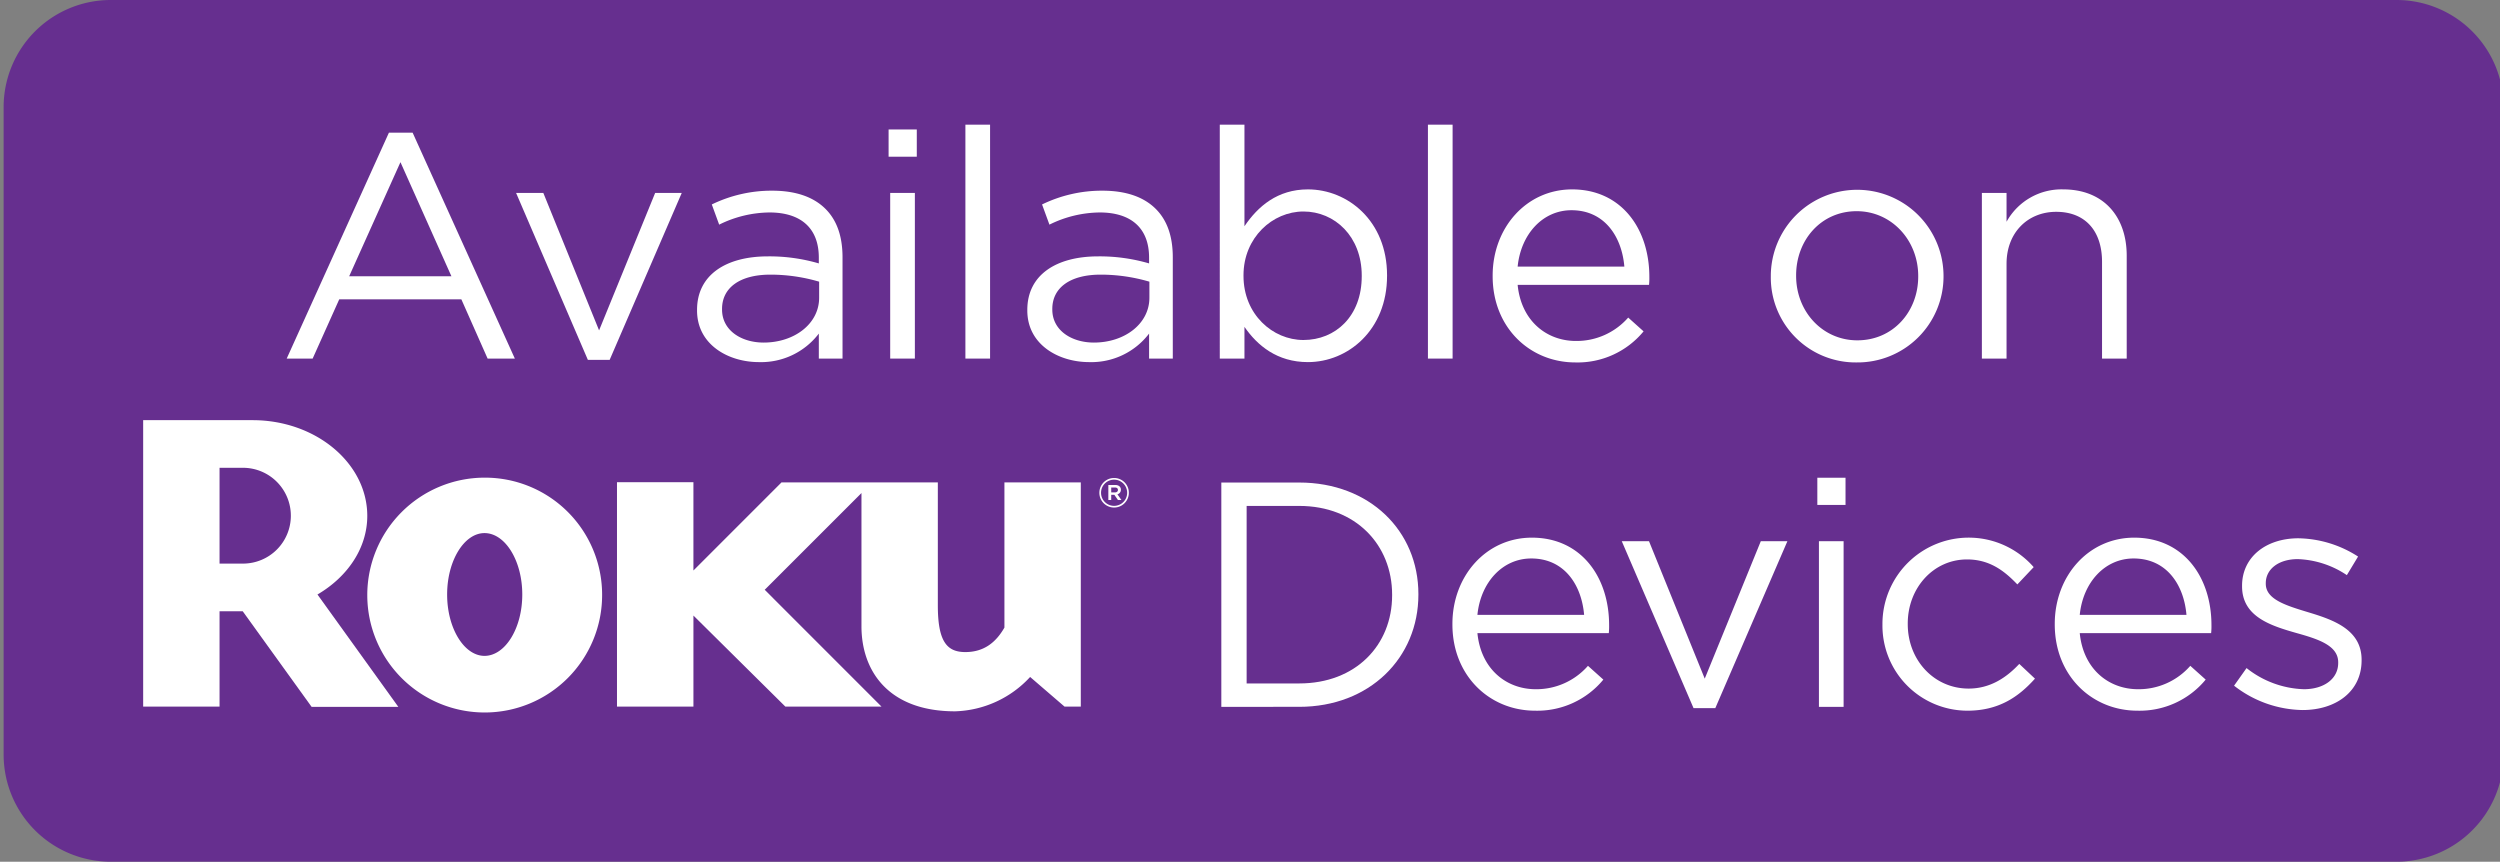 <svg xmlns="http://www.w3.org/2000/svg" width="517.168" height="178.258" viewBox="0 0 517.168 178.258"><rect x="0" y="0" width="517.168" height="178.258" fill="#808080" stroke="none"/><defs><style>.cls-1{fill:#662f8f;}.cls-2{fill:#fff;}</style></defs><title>badge-roku</title><g id="roku"><path id="bg" class="cls-1" d="M495.819,178.258a22.163,22.163,0,0,0,22.1-22.1V22.1a22.164,22.164,0,0,0-22.1-22.1H22.851a22.164,22.164,0,0,0-22.1,22.1v134.057a22.164,22.164,0,0,0,22.1,22.1H495.819"/><g id="text"><path class="cls-2" d="M252.652,99.82H268.76c14.583,0,24.659,10.01,24.659,23.068v.132c0,13.059-10.076,23.201-24.659,23.201H252.652Zm5.236,4.839v36.723H268.76c11.733,0,19.224-7.955,19.224-18.229V123.02c0-10.274-7.491-18.361-19.224-18.361Z"/><path class="cls-2" d="M300.458,129.185v-.132c0-9.877,6.96-17.831,16.44-17.831,10.142,0,15.975,8.087,15.975,18.097a13.456,13.456,0,0,1-.066,1.657h-27.178c.729,7.424,5.966,11.6,12.064,11.6a14.183,14.183,0,0,0,10.805-4.839l3.182,2.851a17.692,17.692,0,0,1-14.119,6.429C308.147,147.017,300.458,139.791,300.458,129.185Zm27.245-1.988c-.531-6.231-4.11-11.667-10.938-11.667-5.966,0-10.473,4.971-11.136,11.667Z"/><path class="cls-2" d="M335.488,111.951h5.634l11.534,28.436,11.6-28.436h5.503l-14.915,34.535h-4.508Z"/><path class="cls-2" d="M375.946,98.826h5.833v5.635h-5.833Zm.331,13.126h5.104v34.27H376.277Z"/><path class="cls-2" d="M389.416,129.252V129.12a17.85,17.85,0,0,1,31.288-11.8l-3.381,3.579c-2.719-2.85-5.767-5.17-10.407-5.17-6.961,0-12.264,5.899-12.264,13.257v.133c0,7.424,5.436,13.324,12.595,13.324,4.375,0,7.755-2.188,10.474-5.104l3.247,3.049c-3.446,3.845-7.556,6.629-13.987,6.629A17.596,17.596,0,0,1,389.416,129.252Z"/><path class="cls-2" d="M425.062,129.185v-.132c0-9.877,6.96-17.831,16.44-17.831,10.142,0,15.975,8.087,15.975,18.097a13.456,13.456,0,0,1-.066,1.657h-27.178c.729,7.424,5.966,11.6,12.064,11.6a14.183,14.183,0,0,0,10.805-4.839l3.182,2.851a17.692,17.692,0,0,1-14.119,6.429C432.752,147.017,425.062,139.791,425.062,129.185Zm27.245-1.988c-.531-6.231-4.11-11.667-10.938-11.667-5.966,0-10.473,4.971-11.136,11.667Z"/><path class="cls-2" d="M462.154,141.847l2.584-3.646a20.033,20.033,0,0,0,11.865,4.375c4.11,0,7.093-2.121,7.093-5.435v-.133c0-3.446-4.044-4.772-8.551-6.032-5.369-1.525-11.335-3.381-11.335-9.679v-.132c0-5.899,4.905-9.811,11.667-9.811a23.424,23.424,0,0,1,12.33,3.779l-2.32,3.844a19.381,19.381,0,0,0-10.143-3.314c-4.044,0-6.628,2.121-6.628,4.972v.132c0,3.248,4.242,4.508,8.816,5.899,5.303,1.591,11.004,3.646,11.004,9.811v.132c0,6.497-5.37,10.275-12.196,10.275A23.57,23.57,0,0,1,462.154,141.847Z"/><path class="cls-2" d="M82.399,146.222H64.46L50.212,126.45H45.418V146.17H29.616V86.918H52.26c13.054,0,23.718,8.882,23.718,19.803,0,6.668-4.088,12.623-10.304,16.262l16.725,23.24M60.167,106.721a9.912,9.912,0,0,0-9.86-9.951H45.418v19.82H50.307A9.899,9.899,0,0,0,60.167,106.721Z"/><path class="cls-2" d="M124.558,122.983A24.29,24.29,0,1,1,100.226,98.811,24.222,24.222,0,0,1,124.558,122.983M100.226,110.28c-4.19,0-7.729,5.688-7.729,12.703,0,7.017,3.538,12.696,7.729,12.696,4.266,0,7.816-5.679,7.816-12.696C108.042,115.968,104.492,110.28,100.226,110.28Z"/><path class="cls-2" d="M161.659,99.797l-18.212,18.22V99.745H127.635V146.17h15.813v-18.833l19.015,18.833H182.352l-24.16-24.166,20.017-20.009V129.559c0,9.155,5.492,17.59,19.356,17.59A21.954,21.954,0,0,0,213.1,140.043l7.113,6.127h3.369V99.797H207.783v30.028c-1.782,3.109-4.27,5.067-8.094,5.067-3.9,0-5.682-2.313-5.682-9.685V99.797Z"/><path class="cls-2" d="M227.421,101.956v-.019a3.05,3.05,0,1,1,6.1-.017v.017a3.05,3.05,0,1,1-6.1.019Zm5.75-.019V101.92a2.699,2.699,0,1,0-5.399.017v.019a2.699,2.699,0,1,0,5.399-.019Zm-3.892-1.612h1.403c.683,0,1.192.332,1.192.981a.935.935,0,0,1-.719.946l.824,1.175h-.718l-.736-1.07h-.649v1.07h-.596Zm1.35,1.542c.403,0,.631-.21.631-.508,0-.334-.228-.508-.631-.508h-.754v1.016Z"/><path class="cls-2" d="M80.454,27.447h4.905L106.505,74.18h-5.634l-5.435-12.263H70.18L64.677,74.18H59.309ZM93.38,57.144,82.841,33.547,72.235,57.144Z"/><path class="cls-2" d="M106.761,39.91h5.635L123.93,68.345,135.53,39.91h5.502L126.118,74.445H121.61Z"/><path class="cls-2" d="M144.197,64.236V64.103c0-7.223,5.966-11.068,14.65-11.068a36.394,36.394,0,0,1,10.54,1.457V53.299c0-6.166-3.779-9.347-10.208-9.347a23.853,23.853,0,0,0-10.407,2.519l-1.525-4.176a28.298,28.298,0,0,1,12.462-2.85c4.839,0,8.551,1.259,11.07,3.778,2.32,2.319,3.513,5.633,3.513,10.008V74.18h-4.904V69.009a15.017,15.017,0,0,1-12.396,5.899C150.627,74.909,144.197,71.264,144.197,64.236Zm25.256-2.652V58.27a35.773,35.773,0,0,0-10.075-1.457c-6.43,0-10.01,2.783-10.01,7.092v.133c0,4.307,3.977,6.828,8.617,6.828C164.283,70.866,169.453,67.022,169.453,61.584Z"/><path class="cls-2" d="M183.821,26.783h5.833v5.635h-5.833Zm.331,13.127h5.104V74.18h-5.104Z"/><path class="cls-2" d="M199.71,25.79h5.104V74.18h-5.104Z"/><path class="cls-2" d="M212.517,64.236V64.103c0-7.223,5.966-11.068,14.65-11.068a36.394,36.394,0,0,1,10.54,1.457V53.299c0-6.166-3.779-9.347-10.208-9.347a23.853,23.853,0,0,0-10.407,2.519l-1.525-4.176a28.298,28.298,0,0,1,12.462-2.85c4.839,0,8.551,1.259,11.07,3.778,2.32,2.319,3.513,5.633,3.513,10.008V74.18h-4.904V69.009a15.017,15.017,0,0,1-12.396,5.899C218.947,74.909,212.517,71.264,212.517,64.236Zm25.256-2.652V58.27a35.773,35.773,0,0,0-10.075-1.457c-6.43,0-10.01,2.783-10.01,7.092v.133c0,4.307,3.977,6.828,8.617,6.828C232.603,70.866,237.773,67.022,237.773,61.584Z"/><path class="cls-2" d="M257.437,67.617V74.18h-5.104V25.79h5.104V46.802c2.784-4.109,6.828-7.623,13.125-7.623,8.219,0,16.373,6.497,16.373,17.765v.133c0,11.203-8.087,17.831-16.373,17.831C264.199,74.909,260.089,71.462,257.437,67.617ZM281.699,57.144v-.133c0-8.087-5.568-13.258-12.064-13.258-6.364,0-12.396,5.371-12.396,13.191v.133c0,7.954,6.033,13.258,12.396,13.258C276.263,70.335,281.699,65.429,281.699,57.144Z"/><path class="cls-2" d="M295.391,25.79h5.104V74.18h-5.104Z"/><path class="cls-2" d="M308.781,57.144v-.133c0-9.877,6.96-17.831,16.44-17.831,10.142,0,15.975,8.087,15.975,18.098a13.473,13.473,0,0,1-.066,1.657h-27.178c.729,7.423,5.966,11.599,12.064,11.599a14.182,14.182,0,0,0,10.805-4.838l3.182,2.85a17.69,17.69,0,0,1-14.12,6.43C316.471,74.975,308.781,67.75,308.781,57.144Zm27.245-1.988c-.531-6.232-4.11-11.668-10.938-11.668-5.966,0-10.473,4.971-11.136,11.668Z"/><path class="cls-2" d="M366.323,57.211v-.133a17.865,17.865,0,0,1,35.729-.133v.133a17.795,17.795,0,0,1-17.965,17.898A17.557,17.557,0,0,1,366.323,57.211Zm30.492,0v-.133c0-7.359-5.502-13.389-12.727-13.389-7.424,0-12.528,6.03-12.528,13.256v.133c0,7.359,5.436,13.325,12.662,13.325C391.646,70.402,396.815,64.436,396.815,57.211Z"/><path class="cls-2" d="M409.985,39.91h5.104V45.874a12.979,12.979,0,0,1,11.733-6.695c8.286,0,13.125,5.568,13.125,13.722V74.18h-5.104V54.161c0-6.364-3.447-10.342-9.479-10.342-5.9,0-10.275,4.309-10.275,10.739V74.18h-5.104Z"/></g></g></svg>